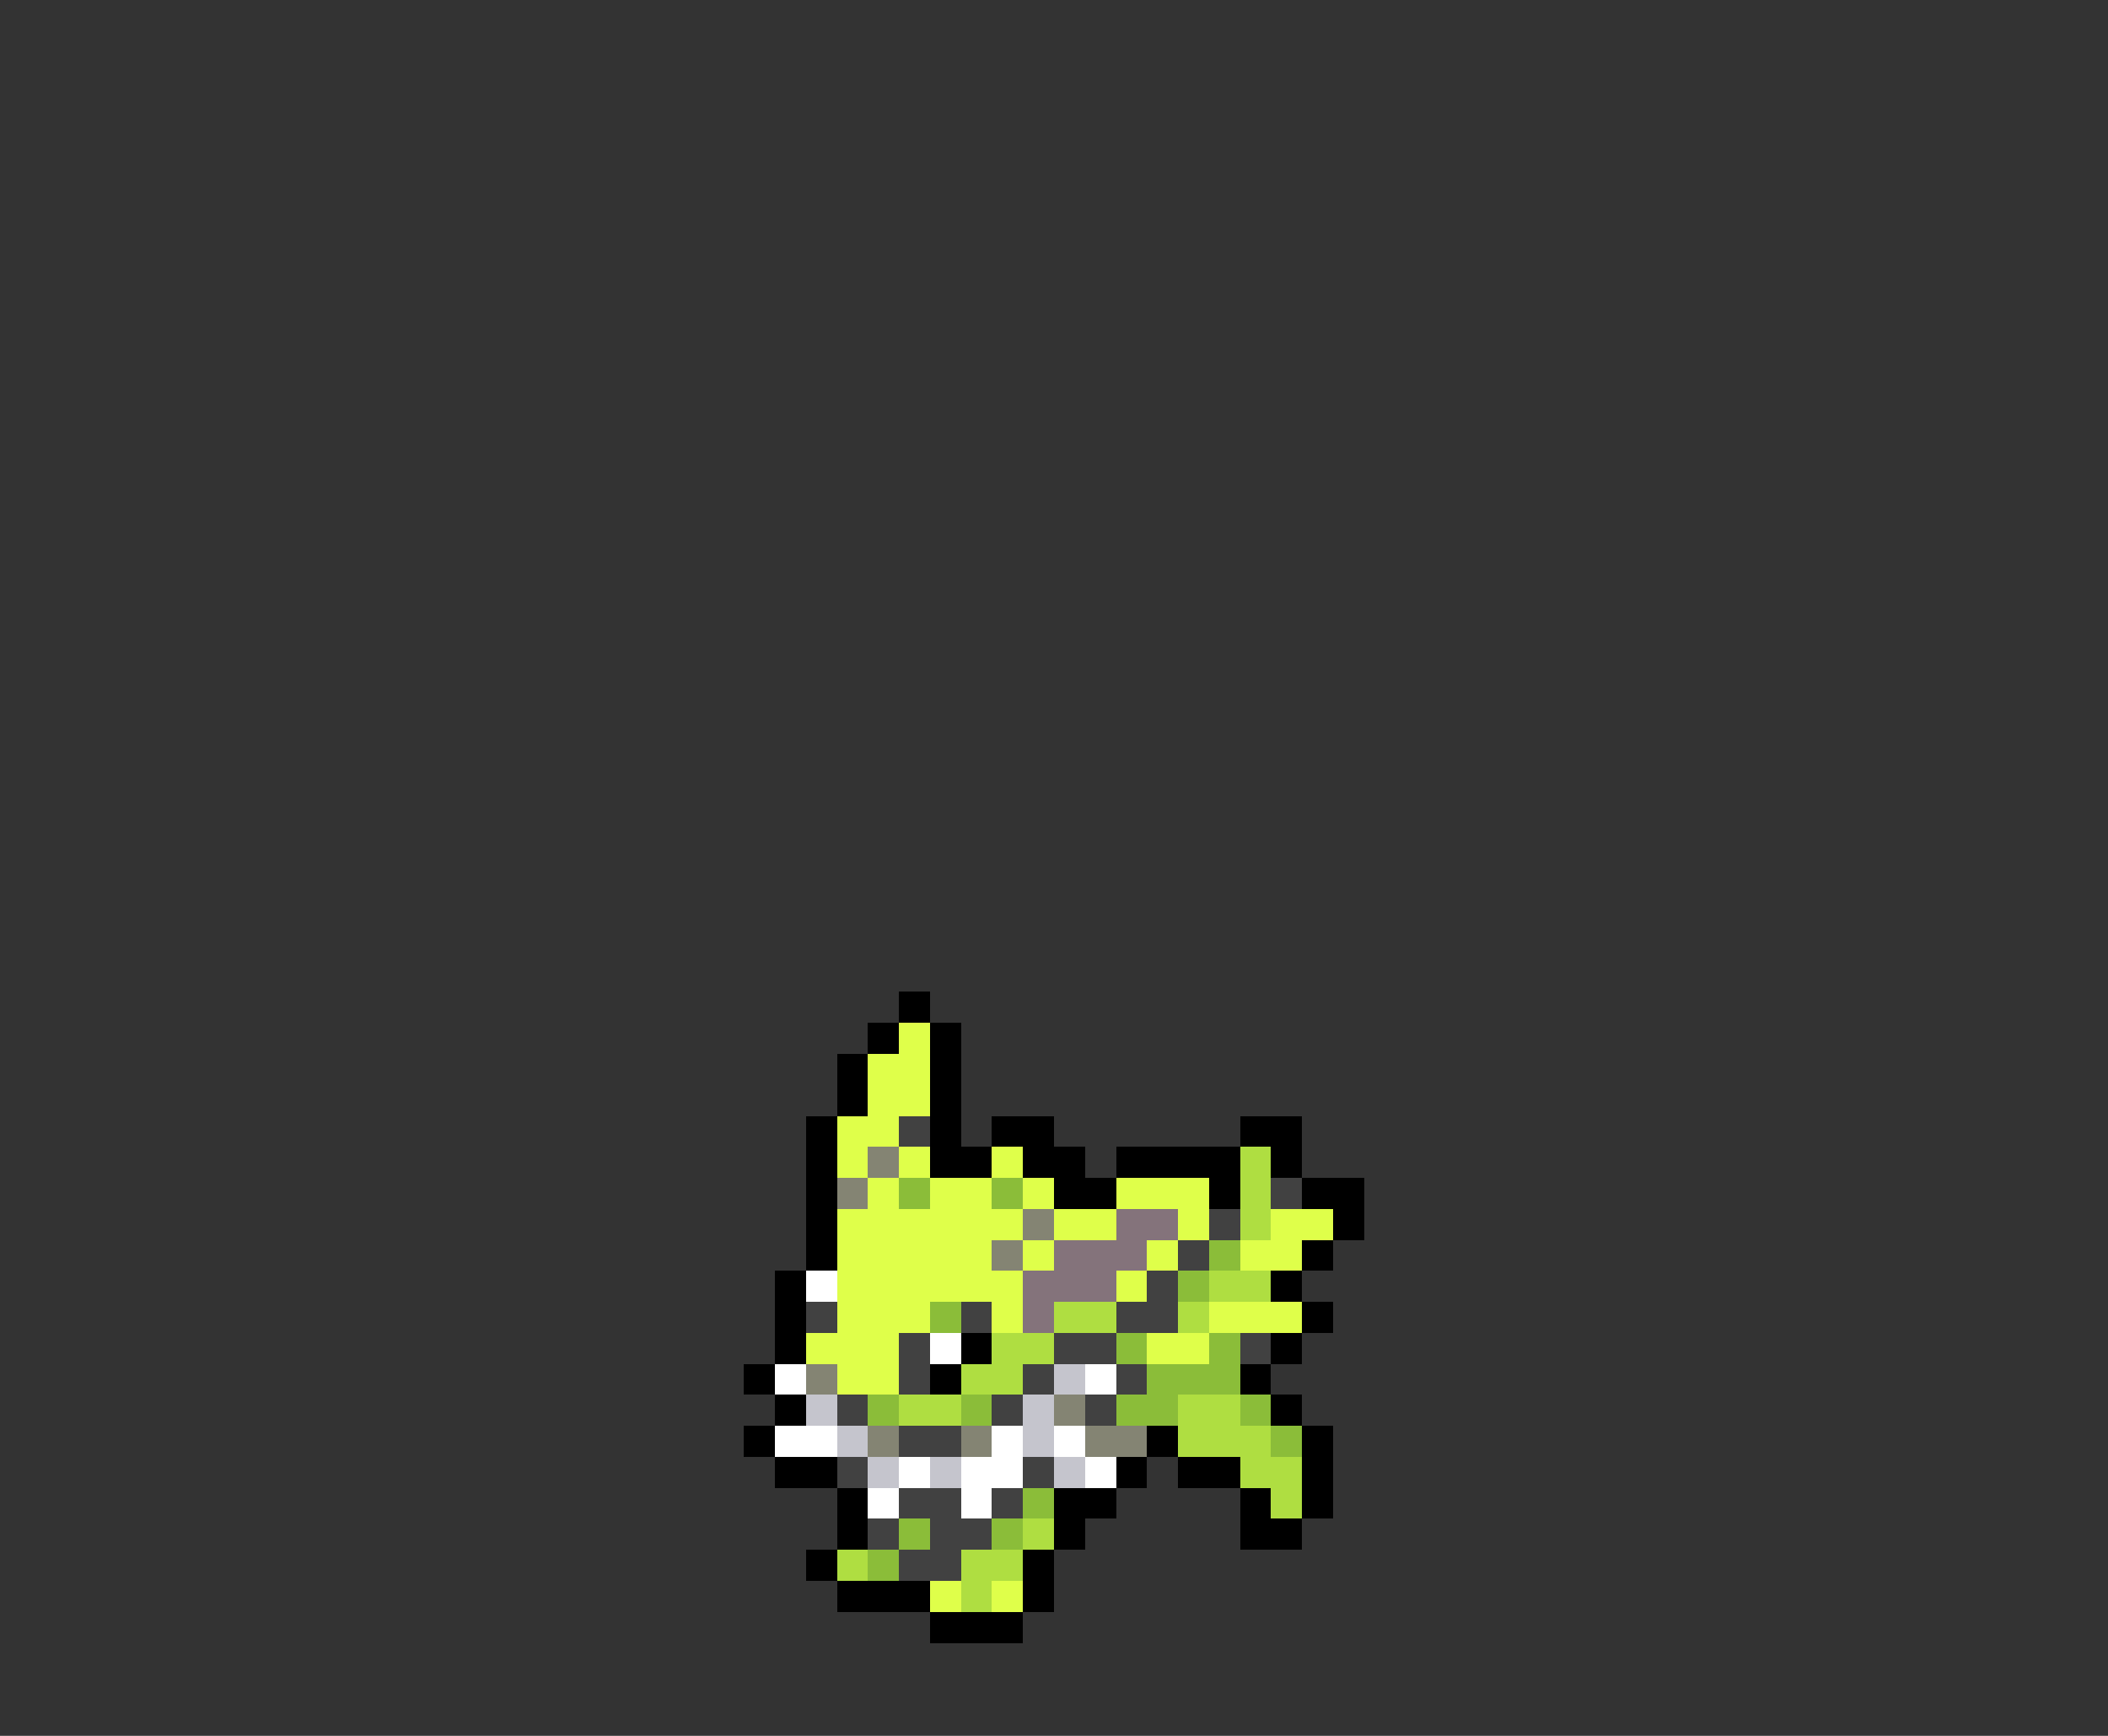 <svg xmlns="http://www.w3.org/2000/svg" viewBox="0 -0.5 68 56" shape-rendering="crispEdges">
<rect x="0" y="-0.5" width="68" height="56" fill="#333333" stroke="none"/>
<path stroke="#000000" d="M29 32h1M28 33h1M30 33h1M27 34h1M30 34h1M27 35h1M30 35h1M26 36h1M30 36h1M32 36h2M40 36h2M26 37h1M30 37h2M33 37h2M36 37h4M41 37h1M26 38h1M34 38h2M39 38h1M42 38h2M26 39h1M43 39h1M26 40h1M42 40h1M25 41h1M41 41h1M25 42h1M42 42h1M25 43h1M31 43h1M41 43h1M24 44h1M30 44h1M40 44h1M25 45h1M41 45h1M24 46h1M37 46h1M42 46h1M25 47h2M36 47h1M38 47h2M42 47h1M27 48h1M34 48h2M40 48h1M42 48h1M27 49h1M34 49h1M40 49h2M26 50h1M33 50h1M27 51h3M33 51h1M30 52h3" />
<path stroke="#dfff4a" d="M29 33h1M28 34h2M28 35h2M27 36h2M27 37h1M29 37h1M32 37h1M28 38h1M30 38h2M33 38h1M36 38h3M27 39h6M34 39h2M38 39h1M41 39h2M27 40h5M33 40h1M37 40h1M40 40h2M27 41h6M36 41h1M27 42h3M32 42h1M39 42h3M26 43h3M37 43h2M27 44h2M30 51h1M32 51h1" />
<path stroke="#414141" d="M29 36h1M41 38h1M39 39h1M38 40h1M37 41h1M26 42h1M31 42h1M36 42h2M29 43h1M34 43h2M40 43h1M29 44h1M33 44h1M36 44h1M27 45h1M32 45h1M35 45h1M29 46h2M27 47h1M33 47h1M29 48h2M32 48h1M28 49h1M30 49h2M29 50h2" />
<path stroke="#848473" d="M28 37h1M27 38h1M33 39h1M32 40h1M26 44h1M34 45h1M28 46h1M31 46h1M35 46h2" />
<path stroke="#afde41" d="M40 37h1M40 38h1M40 39h1M39 41h2M34 42h2M38 42h1M32 43h2M31 44h2M29 45h2M38 45h2M38 46h3M40 47h2M41 48h1M33 49h1M27 50h1M31 50h2M31 51h1" />
<path stroke="#8bbd39" d="M29 38h1M32 38h1M39 40h1M38 41h1M30 42h1M36 43h1M39 43h1M37 44h3M28 45h1M31 45h1M36 45h2M40 45h1M41 46h1M33 48h1M29 49h1M32 49h1M28 50h1" />
<path stroke="#84737b" d="M36 39h2M34 40h3M33 41h3M33 42h1" />
<path stroke="#ffffff" d="M26 41h1M30 43h1M25 44h1M35 44h1M25 46h2M32 46h1M34 46h1M29 47h1M31 47h2M35 47h1M28 48h1M31 48h1" />
<path stroke="#c5c5cd" d="M34 44h1M26 45h1M33 45h1M27 46h1M33 46h1M28 47h1M30 47h1M34 47h1" />
</svg>